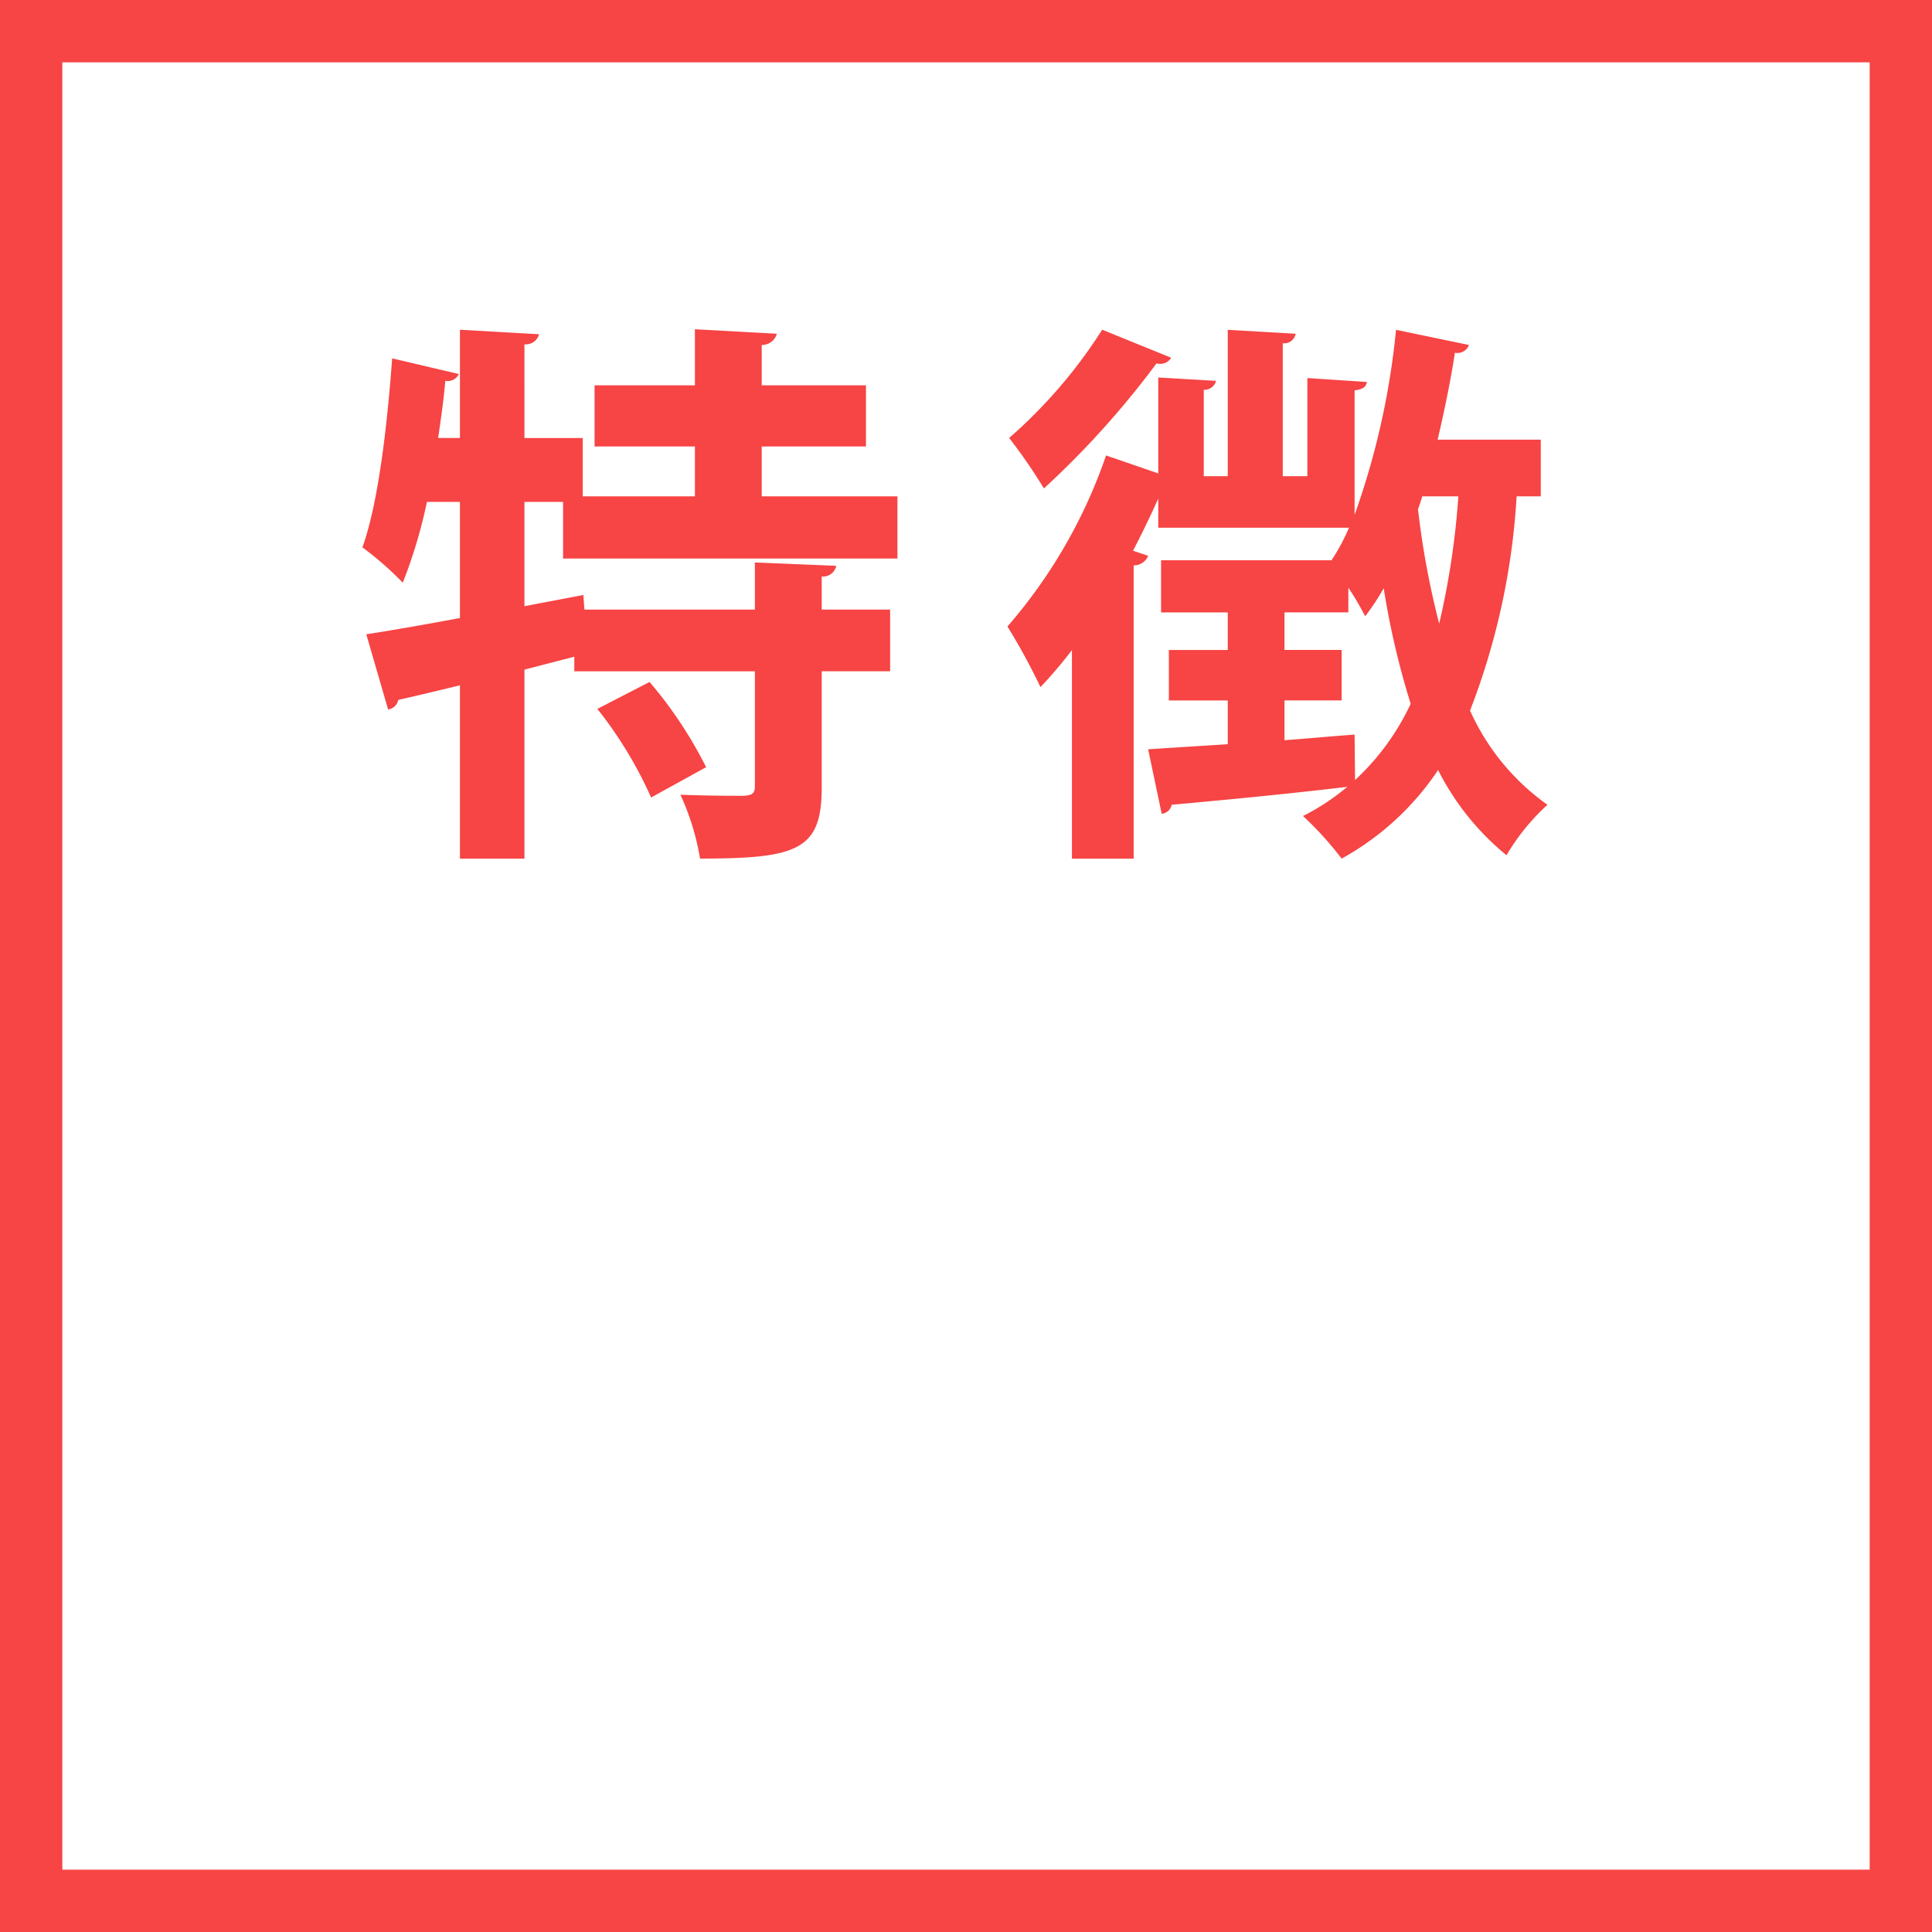 <svg xmlns="http://www.w3.org/2000/svg" width="124" height="124" viewBox="0 0 124 124">
  <defs>
    <style>
      .cls-1 {
        fill: none;
        stroke: #f74444;
        stroke-width: 4px;
      }

      .cls-2 {
        fill: #f74444;
        fill-rule: evenodd;
      }
    </style>
  </defs>
  <rect class="cls-1" x="2" y="2" width="120" height="120"/>
  <path class="cls-2" d="M1515.6,582.855h-8.71v-3.2h6.69v-3.924h-6.69v-2.591a0.981,0.981,0,0,0,.97-0.72l-5.26-.288v3.6h-6.44v3.924h6.44v3.2h-7.2v-3.743h-3.74V573.1a0.887,0.887,0,0,0,.94-0.648l-5.08-.288v6.947h-1.4c0.18-1.224.36-2.484,0.46-3.672a0.785,0.785,0,0,0,.87-0.432L1483.17,574c-0.33,4.464-.9,9.323-1.91,12.131a20.477,20.477,0,0,1,2.59,2.268,31.7,31.7,0,0,0,1.55-5.184h2.12v7.451c-2.3.432-4.39,0.792-6.01,1.044l1.4,4.824a0.758,0.758,0,0,0,.65-0.612c1.12-.252,2.48-0.576,3.96-0.936v11.122h4.14v-12.13l3.2-.828v0.936h11.59v7.379c0,0.468-.18.576-0.72,0.612-0.54,0-2.41,0-4.06-.072a16.1,16.1,0,0,1,1.26,4.1c6.26,0,7.81-.539,7.81-4.571v-7.451h4.39v-3.96h-4.39V588a0.856,0.856,0,0,0,.93-0.684l-5.22-.216v3.023h-10.94l-0.07-.935-3.78.719v-6.695h2.48v3.636h21.46v-4Zm-12.28,17.386a27.033,27.033,0,0,0-3.63-5.471l-3.35,1.728a26.485,26.485,0,0,1,3.45,5.687Zm53.57-21.021h-6.62c0.43-1.836.82-3.708,1.11-5.579a0.791,0.791,0,0,0,.9-0.5l-4.68-.972a49.488,49.488,0,0,1-2.66,11.878v-7.991c0.57-.072.75-0.252,0.79-0.54l-3.82-.252v6.3h-1.58v-8.531a0.754,0.754,0,0,0,.83-0.612l-4.36-.252v9.395h-1.54v-5.544a0.777,0.777,0,0,0,.79-0.576l-3.71-.216v6.156l-3.35-1.152a33.131,33.131,0,0,1-6.33,10.978,41.385,41.385,0,0,1,2.12,3.888,27.925,27.925,0,0,0,2.02-2.376v13.39h3.96V587.283a0.963,0.963,0,0,0,.93-0.612l-0.97-.324q0.87-1.674,1.62-3.348v1.872h12.24a12.758,12.758,0,0,1-1.12,2.088h-10.94v3.347h4.28v2.412h-3.78v3.24h3.78v2.807l-5.11.324,0.87,4.14a0.718,0.718,0,0,0,.64-0.576c2.74-.252,7.06-0.648,11.27-1.152a14.552,14.552,0,0,1-2.84,1.872,21.6,21.6,0,0,1,2.48,2.735,17.738,17.738,0,0,0,6.19-5.687,16.9,16.9,0,0,0,4.39,5.471,13.876,13.876,0,0,1,2.63-3.239,14.884,14.884,0,0,1-4.97-6.047,45.261,45.261,0,0,0,2.99-13.751h1.55V579.22Zm-5.29,3.635a50.971,50.971,0,0,1-1.23,8.171,54.013,54.013,0,0,1-1.36-7.343c0.1-.252.18-0.54,0.28-0.828h2.31Zm-11.16,13.1h3.67v-3.24h-3.67v-2.412h4.1v-1.583a18.689,18.689,0,0,1,1.08,1.835,15.825,15.825,0,0,0,1.19-1.8,51.945,51.945,0,0,0,1.73,7.415,15.708,15.708,0,0,1-3.57,4.895l-0.03-2.916c-1.51.108-3.03,0.252-4.5,0.36v-2.555Zm-11.7-23.793a31.958,31.958,0,0,1-5.97,6.947,35.012,35.012,0,0,1,2.23,3.239,56.951,56.951,0,0,0,7.23-8.027,0.824,0.824,0,0,0,.94-0.36Z" transform="translate(-1458 -551)"/>
</svg>
